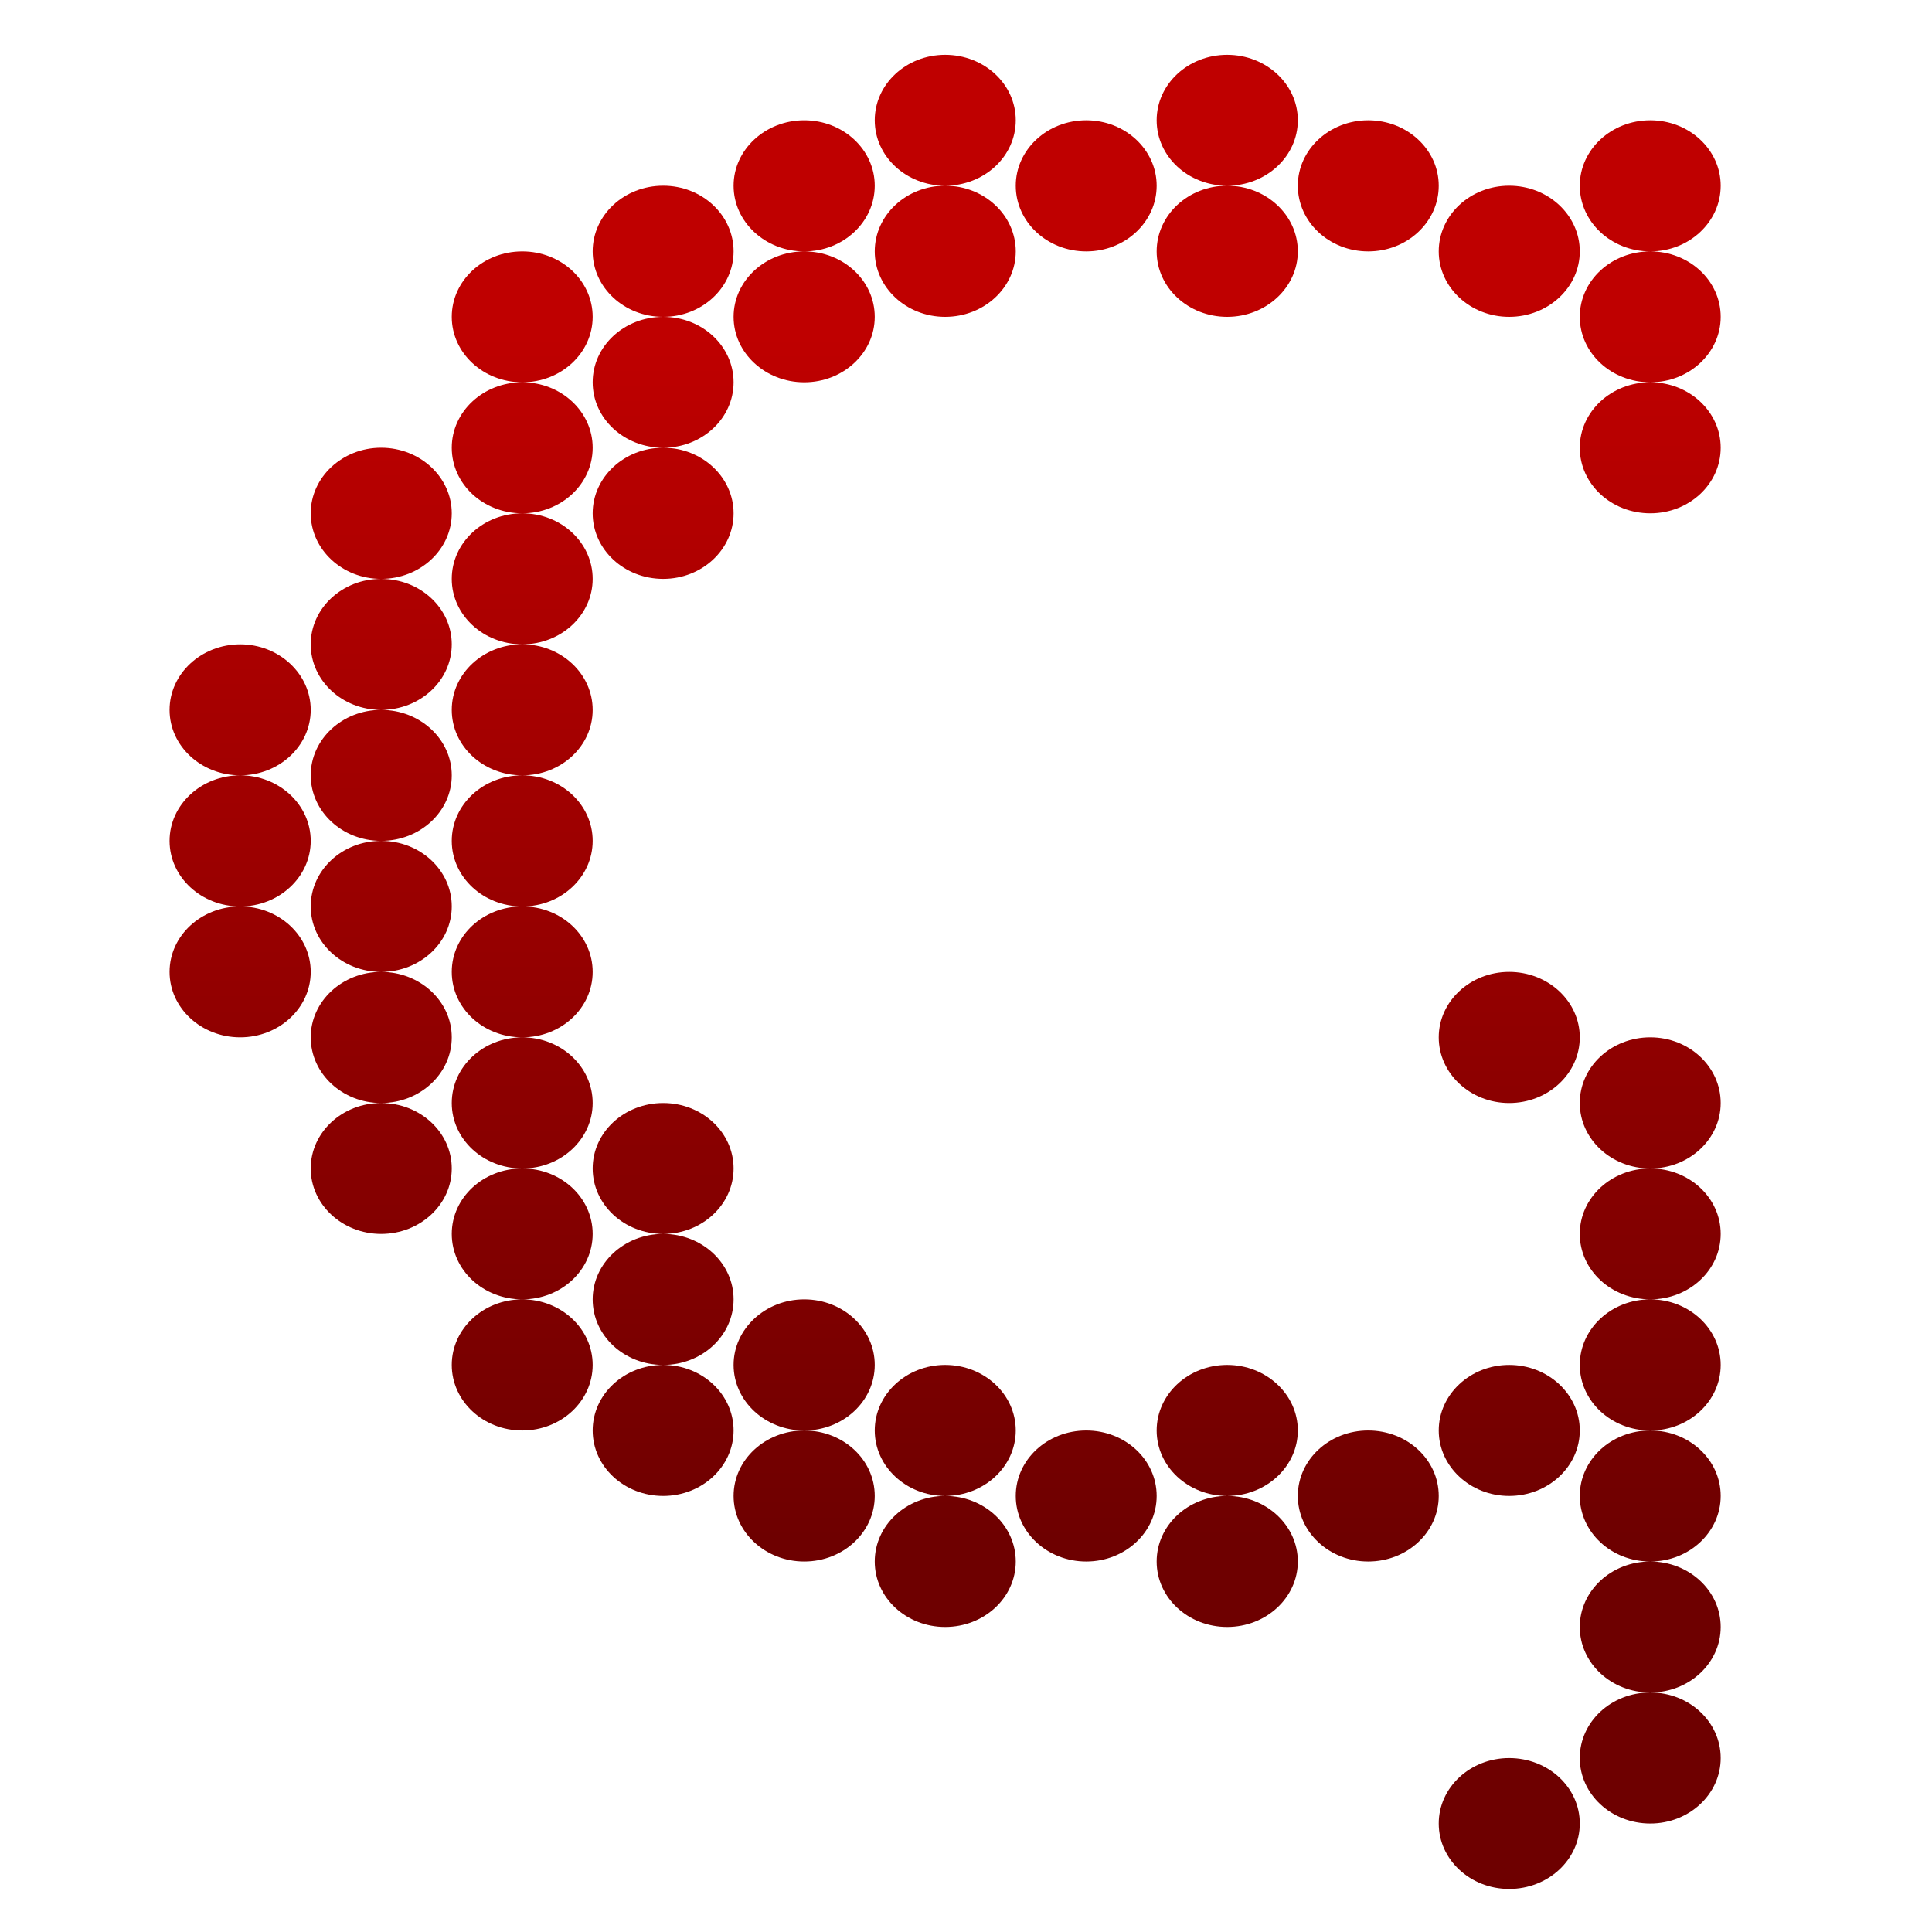 <svg xmlns="http://www.w3.org/2000/svg" xmlns:xlink="http://www.w3.org/1999/xlink" width="64" height="64" viewBox="0 0 64 64" version="1.1"><defs><linearGradient id="linear0" gradientUnits="userSpaceOnUse" x1="0" y1="0" x2="0" y2="1" gradientTransform="matrix(65.697,0,0,40.108,1.696,10.976)"><stop offset="0" style="stop-color:#bf0000;stop-opacity:1;"/><stop offset="1" style="stop-color:#6e0000;stop-opacity:1;"/></linearGradient></defs><g id="surface1"><path style=" stroke:none;fill-rule:nonzero;fill:url(#linear0);" d="M 31.309 1.816 C 30.023 1.816 28.977 2.785 28.977 3.984 C 28.977 5.184 30.023 6.152 31.309 6.152 C 32.602 6.152 33.648 5.184 33.648 3.984 C 33.648 2.785 32.602 1.816 31.309 1.816 Z M 31.309 6.152 C 30.023 6.152 28.977 7.125 28.977 8.328 C 28.977 9.523 30.023 10.496 31.309 10.496 C 32.602 10.496 33.648 9.523 33.648 8.328 C 33.648 7.125 32.602 6.152 31.309 6.152 Z M 40.652 1.816 C 39.359 1.816 38.316 2.785 38.316 3.984 C 38.316 5.184 39.359 6.152 40.652 6.152 C 41.941 6.152 42.992 5.184 42.992 3.984 C 42.992 2.785 41.941 1.816 40.652 1.816 Z M 40.652 6.152 C 39.359 6.152 38.316 7.125 38.316 8.328 C 38.316 9.523 39.359 10.496 40.652 10.496 C 41.941 10.496 42.992 9.523 42.992 8.328 C 42.992 7.125 41.941 6.152 40.652 6.152 Z M 26.641 3.984 C 25.352 3.984 24.301 4.957 24.301 6.152 C 24.301 7.352 25.352 8.328 26.641 8.328 C 27.934 8.328 28.977 7.352 28.977 6.152 C 28.977 4.957 27.934 3.984 26.641 3.984 Z M 26.641 8.328 C 25.352 8.328 24.301 9.297 24.301 10.496 C 24.301 11.691 25.352 12.664 26.641 12.664 C 27.934 12.664 28.977 11.691 28.977 10.496 C 28.977 9.297 27.934 8.328 26.641 8.328 Z M 35.984 3.984 C 34.691 3.984 33.648 4.957 33.648 6.152 C 33.648 7.352 34.691 8.328 35.984 8.328 C 37.273 8.328 38.316 7.352 38.316 6.152 C 38.316 4.957 37.273 3.984 35.984 3.984 Z M 45.324 3.984 C 44.035 3.984 42.992 4.957 42.992 6.152 C 42.992 7.352 44.035 8.328 45.324 8.328 C 46.617 8.328 47.66 7.352 47.66 6.152 C 47.66 4.957 46.617 3.984 45.324 3.984 Z M 54.668 3.984 C 53.375 3.984 52.332 4.957 52.332 6.152 C 52.332 7.352 53.375 8.328 54.668 8.328 C 55.957 8.328 57 7.352 57 6.152 C 57 4.957 55.957 3.984 54.668 3.984 Z M 54.668 8.328 C 53.375 8.328 52.332 9.297 52.332 10.496 C 52.332 11.691 53.375 12.664 54.668 12.664 C 55.957 12.664 57 11.691 57 10.496 C 57 9.297 55.957 8.328 54.668 8.328 Z M 54.668 12.664 C 53.375 12.664 52.332 13.637 52.332 14.832 C 52.332 16.035 53.375 17.004 54.668 17.004 C 55.957 17.004 57 16.035 57 14.832 C 57 13.637 55.957 12.664 54.668 12.664 Z M 21.969 6.152 C 20.676 6.152 19.633 7.125 19.633 8.328 C 19.633 9.523 20.676 10.496 21.969 10.496 C 23.258 10.496 24.301 9.523 24.301 8.328 C 24.301 7.125 23.258 6.152 21.969 6.152 Z M 21.969 10.496 C 20.676 10.496 19.633 11.465 19.633 12.664 C 19.633 13.863 20.676 14.832 21.969 14.832 C 23.258 14.832 24.301 13.863 24.301 12.664 C 24.301 11.465 23.258 10.496 21.969 10.496 Z M 21.969 14.832 C 20.676 14.832 19.633 15.809 19.633 17.004 C 19.633 18.203 20.676 19.176 21.969 19.176 C 23.258 19.176 24.301 18.203 24.301 17.004 C 24.301 15.809 23.258 14.832 21.969 14.832 Z M 49.992 6.152 C 48.707 6.152 47.66 7.125 47.66 8.328 C 47.66 9.523 48.707 10.496 49.992 10.496 C 51.285 10.496 52.332 9.523 52.332 8.328 C 52.332 7.125 51.285 6.152 49.992 6.152 Z M 17.301 8.328 C 16.008 8.328 14.965 9.297 14.965 10.496 C 14.965 11.691 16.008 12.664 17.301 12.664 C 18.59 12.664 19.633 11.691 19.633 10.496 C 19.633 9.297 18.59 8.328 17.301 8.328 Z M 17.301 12.664 C 16.008 12.664 14.965 13.637 14.965 14.832 C 14.965 16.035 16.008 17.004 17.301 17.004 C 18.59 17.004 19.633 16.035 19.633 14.832 C 19.633 13.637 18.59 12.664 17.301 12.664 Z M 17.301 17.004 C 16.008 17.004 14.965 17.977 14.965 19.176 C 14.965 20.371 16.008 21.344 17.301 21.344 C 18.59 21.344 19.633 20.371 19.633 19.176 C 19.633 17.977 18.59 17.004 17.301 17.004 Z M 17.301 21.344 C 16.008 21.344 14.965 22.32 14.965 23.516 C 14.965 24.715 16.008 25.684 17.301 25.684 C 18.59 25.684 19.633 24.715 19.633 23.516 C 19.633 22.32 18.59 21.344 17.301 21.344 Z M 17.301 25.684 C 16.008 25.684 14.965 26.656 14.965 27.855 C 14.965 29.055 16.008 30.027 17.301 30.027 C 18.59 30.027 19.633 29.055 19.633 27.855 C 19.633 26.656 18.59 25.684 17.301 25.684 Z M 17.301 30.027 C 16.008 30.027 14.965 30.996 14.965 32.195 C 14.965 33.395 16.008 34.363 17.301 34.363 C 18.59 34.363 19.633 33.395 19.633 32.195 C 19.633 30.996 18.59 30.027 17.301 30.027 Z M 17.301 34.363 C 16.008 34.363 14.965 35.336 14.965 36.539 C 14.965 37.734 16.008 38.707 17.301 38.707 C 18.59 38.707 19.633 37.734 19.633 36.539 C 19.633 35.336 18.59 34.363 17.301 34.363 Z M 17.301 38.707 C 16.008 38.707 14.965 39.676 14.965 40.875 C 14.965 42.074 16.008 43.043 17.301 43.043 C 18.59 43.043 19.633 42.074 19.633 40.875 C 19.633 39.676 18.59 38.707 17.301 38.707 Z M 17.301 43.043 C 16.008 43.043 14.965 44.02 14.965 45.215 C 14.965 46.414 16.008 47.387 17.301 47.387 C 18.59 47.387 19.633 46.414 19.633 45.215 C 19.633 44.02 18.59 43.043 17.301 43.043 Z M 12.625 14.832 C 11.34 14.832 10.293 15.809 10.293 17.004 C 10.293 18.203 11.34 19.176 12.625 19.176 C 13.918 19.176 14.965 18.203 14.965 17.004 C 14.965 15.809 13.918 14.832 12.625 14.832 Z M 12.625 19.176 C 11.34 19.176 10.293 20.145 10.293 21.344 C 10.293 22.547 11.34 23.516 12.625 23.516 C 13.918 23.516 14.965 22.547 14.965 21.344 C 14.965 20.145 13.918 19.176 12.625 19.176 Z M 12.625 23.516 C 11.34 23.516 10.293 24.488 10.293 25.684 C 10.293 26.883 11.34 27.855 12.625 27.855 C 13.918 27.855 14.965 26.883 14.965 25.684 C 14.965 24.488 13.918 23.516 12.625 23.516 Z M 12.625 27.855 C 11.34 27.855 10.293 28.824 10.293 30.027 C 10.293 31.223 11.34 32.195 12.625 32.195 C 13.918 32.195 14.965 31.223 14.965 30.027 C 14.965 28.824 13.918 27.855 12.625 27.855 Z M 12.625 32.195 C 11.34 32.195 10.293 33.168 10.293 34.363 C 10.293 35.562 11.34 36.539 12.625 36.539 C 13.918 36.539 14.965 35.562 14.965 34.363 C 14.965 33.168 13.918 32.195 12.625 32.195 Z M 12.625 36.539 C 11.34 36.539 10.293 37.508 10.293 38.707 C 10.293 39.902 11.34 40.875 12.625 40.875 C 13.918 40.875 14.965 39.902 14.965 38.707 C 14.965 37.508 13.918 36.539 12.625 36.539 Z M 7.957 21.344 C 6.668 21.344 5.617 22.32 5.617 23.516 C 5.617 24.715 6.668 25.684 7.957 25.684 C 9.242 25.684 10.293 24.715 10.293 23.516 C 10.293 22.32 9.242 21.344 7.957 21.344 Z M 7.957 25.684 C 6.668 25.684 5.617 26.656 5.617 27.855 C 5.617 29.055 6.668 30.027 7.957 30.027 C 9.242 30.027 10.293 29.055 10.293 27.855 C 10.293 26.656 9.242 25.684 7.957 25.684 Z M 7.957 30.027 C 6.668 30.027 5.617 30.996 5.617 32.195 C 5.617 33.395 6.668 34.363 7.957 34.363 C 9.242 34.363 10.293 33.395 10.293 32.195 C 10.293 30.996 9.242 30.027 7.957 30.027 Z M 49.992 32.195 C 48.707 32.195 47.66 33.168 47.66 34.363 C 47.66 35.562 48.707 36.539 49.992 36.539 C 51.285 36.539 52.332 35.562 52.332 34.363 C 52.332 33.168 51.285 32.195 49.992 32.195 Z M 54.668 34.363 C 53.375 34.363 52.332 35.336 52.332 36.539 C 52.332 37.734 53.375 38.707 54.668 38.707 C 55.957 38.707 57 37.734 57 36.539 C 57 35.336 55.957 34.363 54.668 34.363 Z M 54.668 38.707 C 53.375 38.707 52.332 39.676 52.332 40.875 C 52.332 42.074 53.375 43.043 54.668 43.043 C 55.957 43.043 57 42.074 57 40.875 C 57 39.676 55.957 38.707 54.668 38.707 Z M 54.668 43.043 C 53.375 43.043 52.332 44.02 52.332 45.215 C 52.332 46.414 53.375 47.387 54.668 47.387 C 55.957 47.387 57 46.414 57 45.215 C 57 44.02 55.957 43.043 54.668 43.043 Z M 54.668 47.387 C 53.375 47.387 52.332 48.355 52.332 49.555 C 52.332 50.754 53.375 51.727 54.668 51.727 C 55.957 51.727 57 50.754 57 49.555 C 57 48.355 55.957 47.387 54.668 47.387 Z M 54.668 51.727 C 53.375 51.727 52.332 52.699 52.332 53.895 C 52.332 55.094 53.375 56.066 54.668 56.066 C 55.957 56.066 57 55.094 57 53.895 C 57 52.699 55.957 51.727 54.668 51.727 Z M 54.668 56.066 C 53.375 56.066 52.332 57.035 52.332 58.238 C 52.332 59.434 53.375 60.406 54.668 60.406 C 55.957 60.406 57 59.434 57 58.238 C 57 57.035 55.957 56.066 54.668 56.066 Z M 21.969 36.539 C 20.676 36.539 19.633 37.508 19.633 38.707 C 19.633 39.902 20.676 40.875 21.969 40.875 C 23.258 40.875 24.301 39.902 24.301 38.707 C 24.301 37.508 23.258 36.539 21.969 36.539 Z M 21.969 40.875 C 20.676 40.875 19.633 41.848 19.633 43.043 C 19.633 44.246 20.676 45.215 21.969 45.215 C 23.258 45.215 24.301 44.246 24.301 43.043 C 24.301 41.848 23.258 40.875 21.969 40.875 Z M 21.969 45.215 C 20.676 45.215 19.633 46.188 19.633 47.387 C 19.633 48.582 20.676 49.555 21.969 49.555 C 23.258 49.555 24.301 48.582 24.301 47.387 C 24.301 46.188 23.258 45.215 21.969 45.215 Z M 26.641 43.043 C 25.352 43.043 24.301 44.02 24.301 45.215 C 24.301 46.414 25.352 47.387 26.641 47.387 C 27.934 47.387 28.977 46.414 28.977 45.215 C 28.977 44.02 27.934 43.043 26.641 43.043 Z M 26.641 47.387 C 25.352 47.387 24.301 48.355 24.301 49.555 C 24.301 50.754 25.352 51.727 26.641 51.727 C 27.934 51.727 28.977 50.754 28.977 49.555 C 28.977 48.355 27.934 47.387 26.641 47.387 Z M 31.309 45.215 C 30.023 45.215 28.977 46.188 28.977 47.387 C 28.977 48.582 30.023 49.555 31.309 49.555 C 32.602 49.555 33.648 48.582 33.648 47.387 C 33.648 46.188 32.602 45.215 31.309 45.215 Z M 31.309 49.555 C 30.023 49.555 28.977 50.527 28.977 51.727 C 28.977 52.926 30.023 53.895 31.309 53.895 C 32.602 53.895 33.648 52.926 33.648 51.727 C 33.648 50.527 32.602 49.555 31.309 49.555 Z M 40.652 45.215 C 39.359 45.215 38.316 46.188 38.316 47.387 C 38.316 48.582 39.359 49.555 40.652 49.555 C 41.941 49.555 42.992 48.582 42.992 47.387 C 42.992 46.188 41.941 45.215 40.652 45.215 Z M 40.652 49.555 C 39.359 49.555 38.316 50.527 38.316 51.727 C 38.316 52.926 39.359 53.895 40.652 53.895 C 41.941 53.895 42.992 52.926 42.992 51.727 C 42.992 50.527 41.941 49.555 40.652 49.555 Z M 49.992 45.215 C 48.707 45.215 47.66 46.188 47.66 47.387 C 47.66 48.582 48.707 49.555 49.992 49.555 C 51.285 49.555 52.332 48.582 52.332 47.387 C 52.332 46.188 51.285 45.215 49.992 45.215 Z M 35.984 47.387 C 34.691 47.387 33.648 48.355 33.648 49.555 C 33.648 50.754 34.691 51.727 35.984 51.727 C 37.273 51.727 38.316 50.754 38.316 49.555 C 38.316 48.355 37.273 47.387 35.984 47.387 Z M 45.324 47.387 C 44.035 47.387 42.992 48.355 42.992 49.555 C 42.992 50.754 44.035 51.727 45.324 51.727 C 46.617 51.727 47.66 50.754 47.66 49.555 C 47.66 48.355 46.617 47.387 45.324 47.387 Z M 49.992 58.238 C 48.707 58.238 47.66 59.207 47.66 60.406 C 47.66 61.605 48.707 62.574 49.992 62.574 C 51.285 62.574 52.332 61.605 52.332 60.406 C 52.332 59.207 51.285 58.238 49.992 58.238 Z M 49.992 58.238 "/></g></svg>
